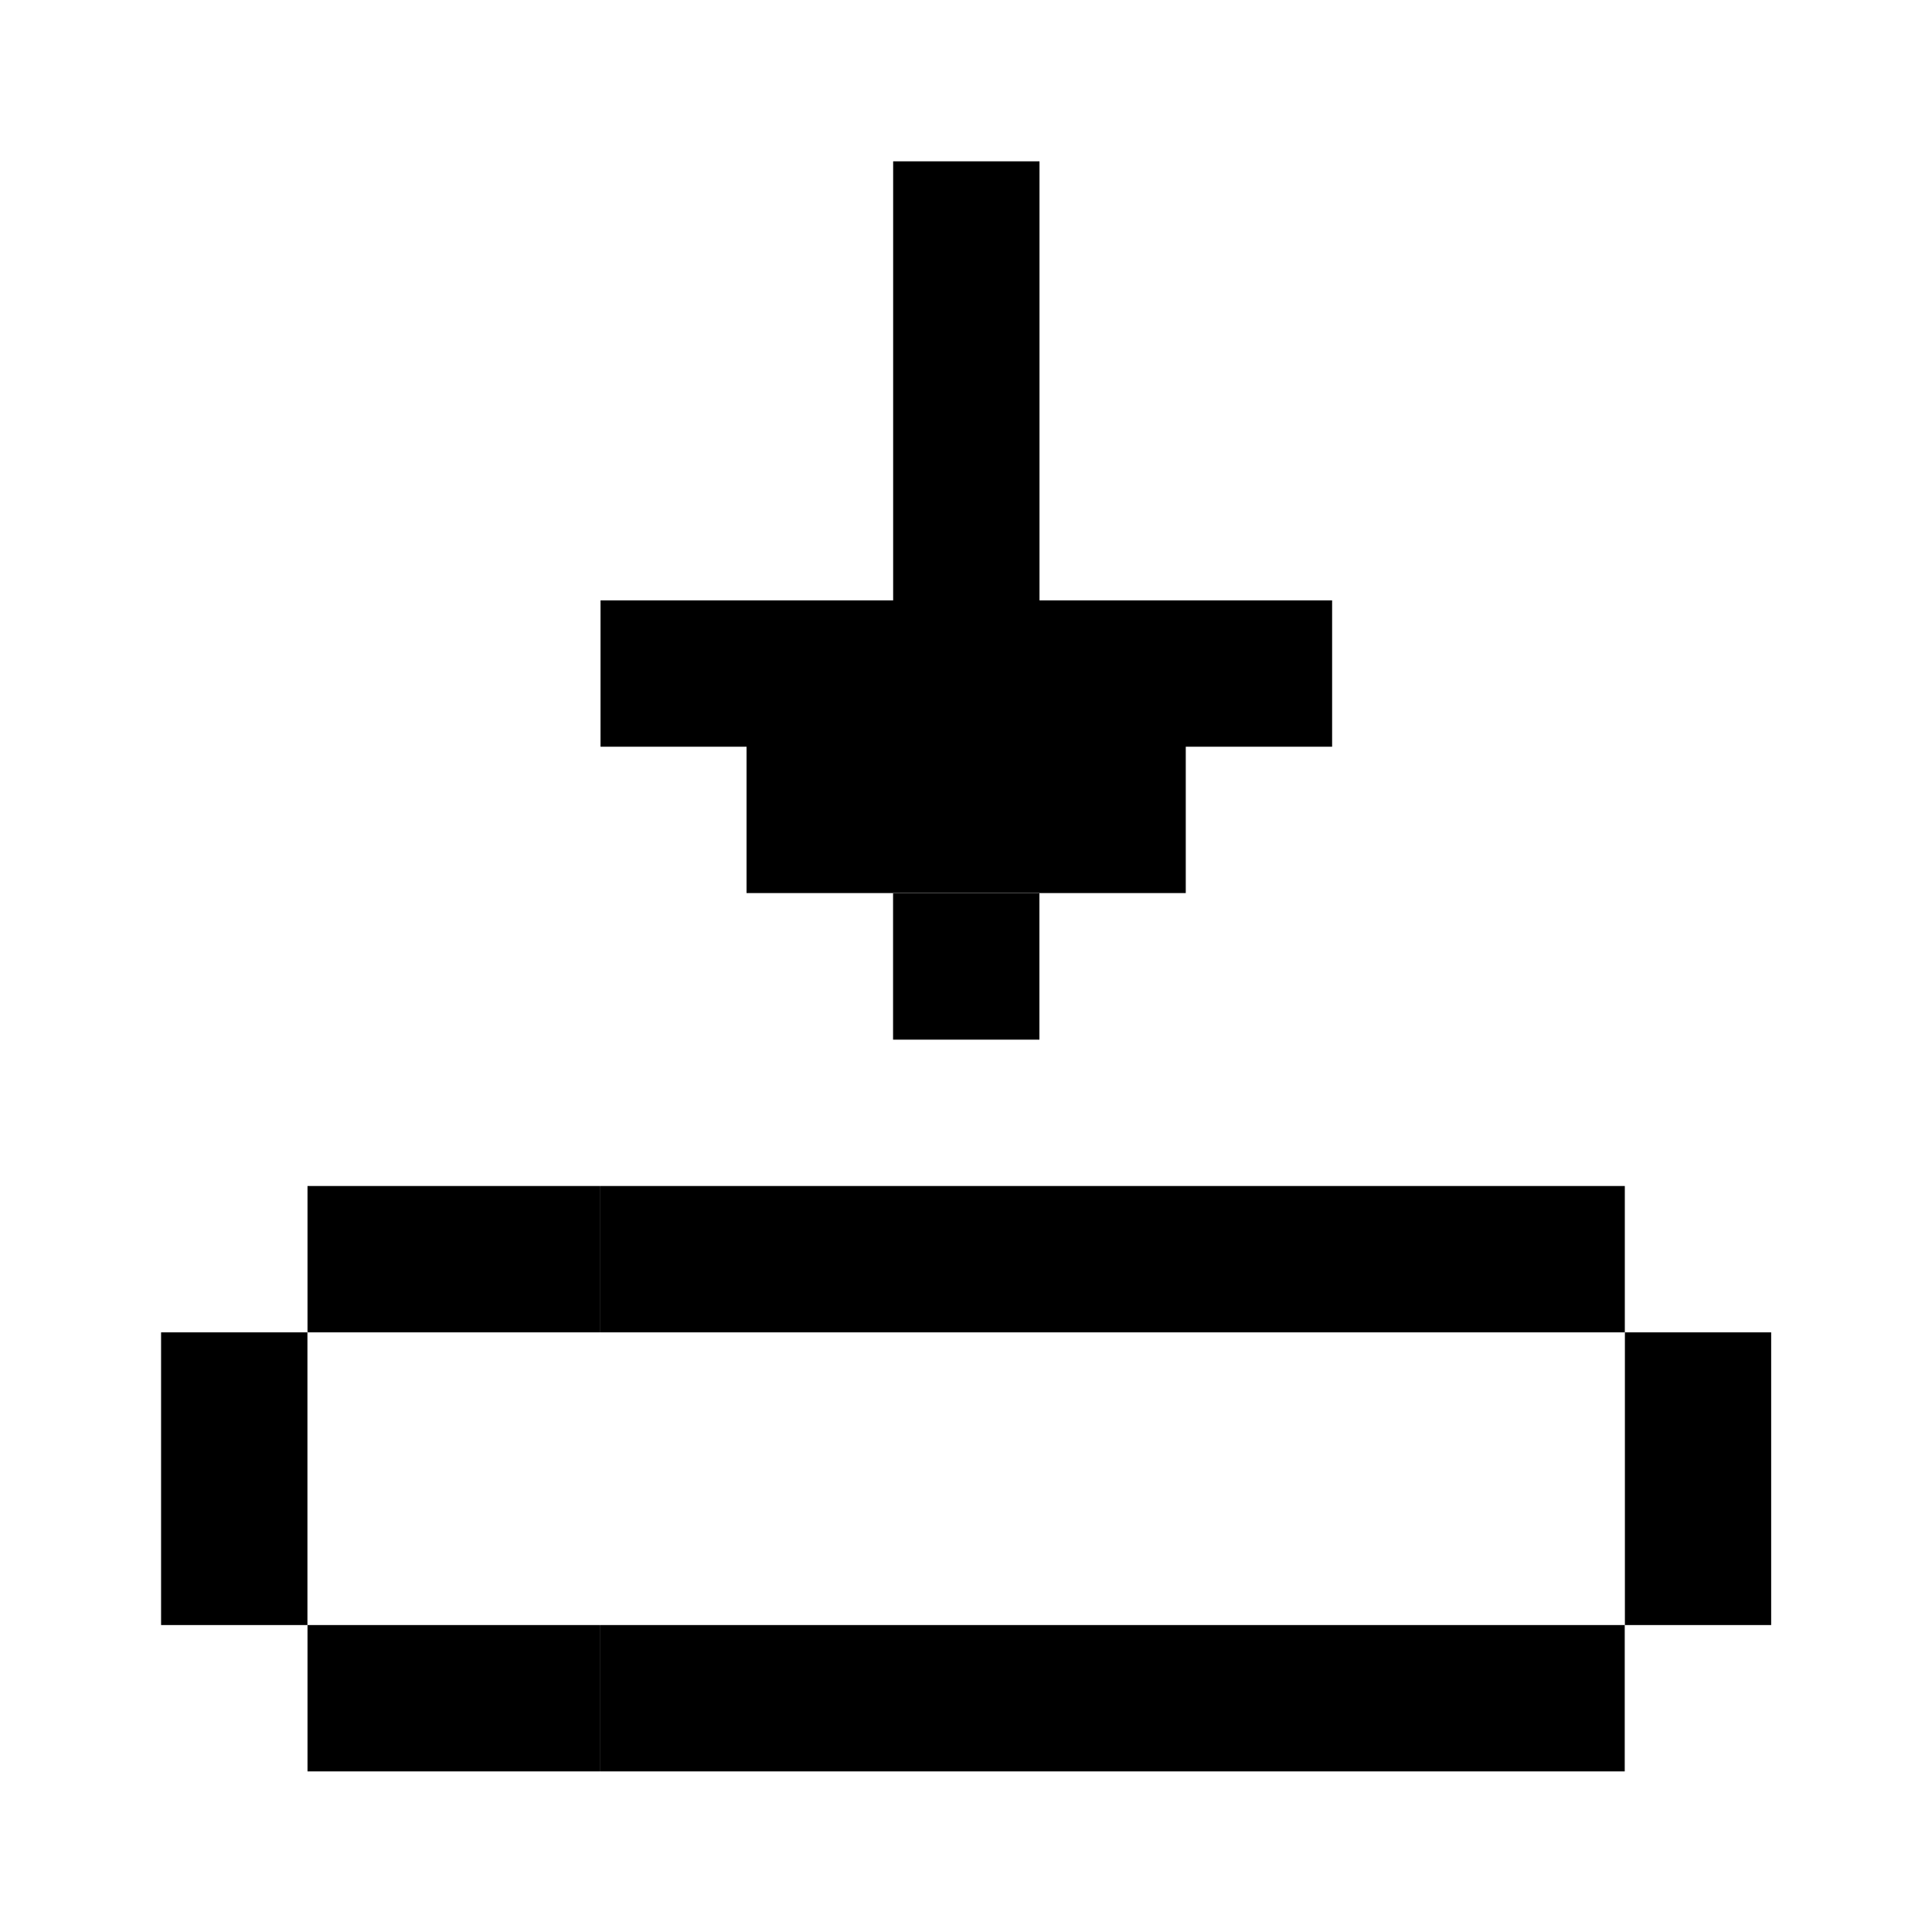 <svg xmlns="http://www.w3.org/2000/svg" width="24" height="24" viewBox="0 0 24 24">
  <g id="px-icon42" transform="translate(10039.059 1070.195)">
    <rect id="Rectangle_152124" data-name="Rectangle 152124" width="24" height="24" transform="translate(-10039.059 -1070.195)" fill="#fff"/>
    <g id="px-icon42-2" data-name="px-icon42" transform="translate(-10108.938 -1272.69)">
      <path id="Union_10" data-name="Union 10" d="M10906.244,1121.5v-1.818h1.818v1.818Zm-1.818,0v-1.818h1.818v1.818Zm-1.817,0v-1.818h1.817v1.818Zm-1.818,0v-1.818h1.818v1.818Zm-1.818,0v-1.818h1.818v1.818Zm-1.82,0h-1.815v-1.818h3.636v1.818Zm-3.634,0v-1.818h1.818v1.818Zm-1.82,0v-1.818h1.82v1.818Zm16.365-1.818v-1.818h1.817v1.818Zm-18.184,0v-1.818h1.818v1.818Zm18.184-1.818v-1.818h1.817v1.818Zm-18.184,0v-1.818h1.818v1.818Zm16.365-1.818v-1.818h1.818v1.818Zm-1.818,0v-1.818h1.818v1.818Zm-1.817,0v-1.818h1.817v1.818Zm-1.818,0h-1.818v-1.818h3.637v1.818Zm-3.639,0h-1.815v-1.818h3.636v1.818Zm-3.634,0v-1.818h1.818v1.818Zm-1.82,0v-1.818h1.82v1.818Zm7.274-3.636v-1.818h1.818v1.818Zm1.818-1.821v-1.818h1.818v1.818Zm-1.818,0v-1.818h1.818v1.818Zm-1.82,0v-1.818h1.82v1.818Zm5.457-1.818v-1.818h1.817v1.818Zm-1.818,0v-1.818h1.818v1.818Zm-1.818,0v-1.818h1.818v1.818Zm-1.82,0h-1.815v-1.818h3.636v1.818Zm1.82-1.818v-1.818h1.818v1.818Zm0-1.818v-3.636h1.818v3.636Z" transform="translate(-10818 -897)"/>
      <path id="Union_10_-_Outline" data-name="Union 10 - Outline" d="M10908.563,1122H10891.2v-1.818h-1.818v-4.636h1.818v-1.818h17.365v1.818h1.817v4.636h-1.817Zm-1.818-1h.818v-.818h-.818Zm-1.818,0h.818v-.818h-.818Zm-1.817,0h.817v-.818h-.817Zm-1.818,0h.818v-.818h-.818Zm-1.818,0h.818v-.818h-.818Zm-3.636,0h2.636v-.818h-2.636Zm-1.818,0h.818v-.818h-.818Zm-1.82,0h.82v-.818h-.82Zm16.365-1.818h.817v-.818h-.817Zm-2.818,0h1.818v-2.636H10892.2v2.636Zm-15.365,0h.818v-.818h-.818Zm18.184-1.818h.817v-.818h-.817Zm-18.184,0h.818v-.818h-.818Zm16.365-1.818h.818v-.818h-.818Zm-1.818,0h.818v-.818h-.818Zm-1.817,0h.817v-.818h-.817Zm-3.637,0h2.637v-.818h-2.637Zm-3.636,0h2.636v-.818h-2.636Zm-1.818,0h.818v-.818h-.818Zm-1.82,0h.82v-.818h-.82Zm9.093-2.636h-2.818v-1.821h-1.82v-1.818h-1.815v-2.818h3.636v-5.454h2.818v5.454h3.636v2.818h-1.817v1.818h-1.818Zm-1.818-1h.818v-.818h-.818Zm1.818-1.821h.818v-.818h-.818Zm-1.818,0h.818v-.818h-.818Zm-1.82,0h.82v-.818h-.82Zm5.457-1.818h.817v-.818h-.817Zm-1.818,0h.818v-.818h-.818Zm-1.818,0h.818v-.818h-.818Zm-2.82,0h1.82v-.818h-2.636v.818Zm2.82-1.818h.818v-.818h-.818Zm0-1.818h.818v-2.636h-.818Z" transform="translate(-10818 -897)" fill="rgba(0,0,0,0)"/>
    </g>
  </g>
</svg>
